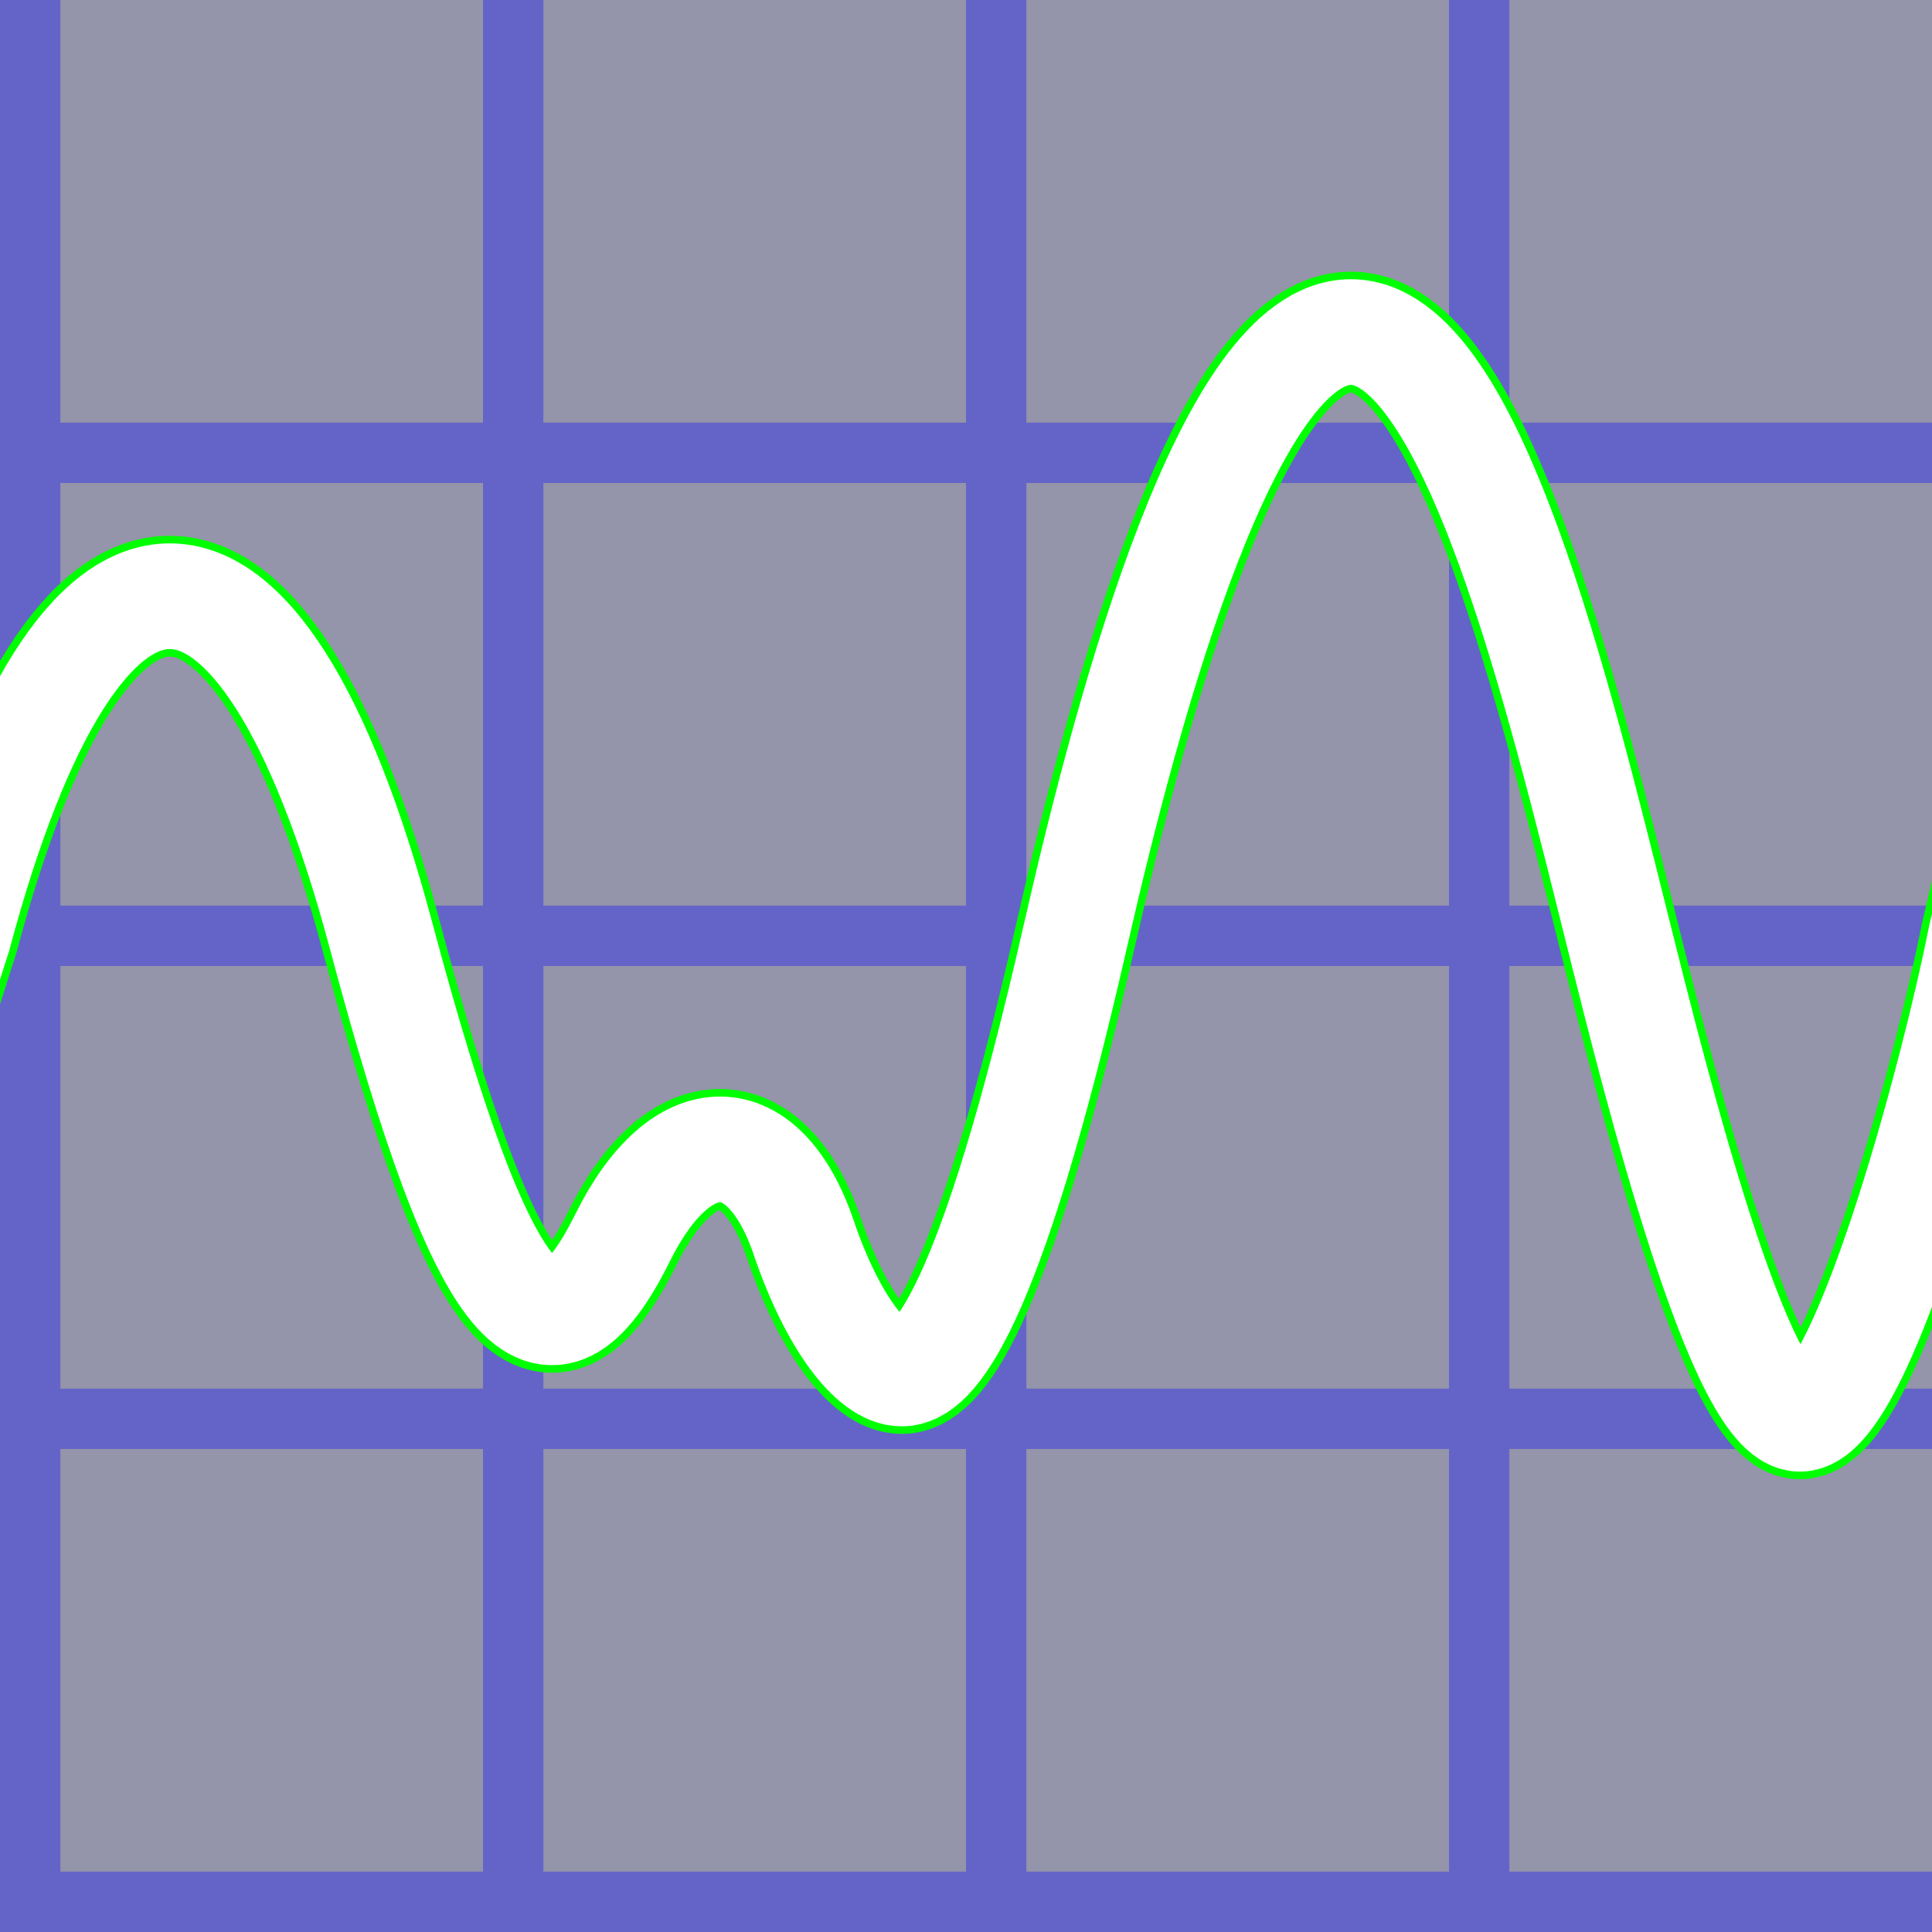 <?xml version="1.0" encoding="UTF-8" standalone="no"?>
<!-- Created with Inkscape (http://www.inkscape.org/) -->
<svg
   xmlns:dc="http://purl.org/dc/elements/1.1/"
   xmlns:cc="http://creativecommons.org/ns#"
   xmlns:rdf="http://www.w3.org/1999/02/22-rdf-syntax-ns#"
   xmlns:svg="http://www.w3.org/2000/svg"
   xmlns="http://www.w3.org/2000/svg"
   xmlns:sodipodi="http://sodipodi.sourceforge.net/DTD/sodipodi-0.dtd"
   xmlns:inkscape="http://www.inkscape.org/namespaces/inkscape"
   width="64"
   height="64"
   id="svg2"
   sodipodi:version="0.32"
   inkscape:version="0.46"
   version="1.0"
   sodipodi:docname="sound-studio-icon.svg"
   inkscape:output_extension="org.inkscape.output.svg.inkscape"
   inkscape:export-xdpi="22.5"
   inkscape:export-ydpi="22.5">
  <defs
     id="defs4">
    <linearGradient
       id="linearGradient3325">
      <stop
         id="stop3327"
         offset="0"
         style="stop-color:#ffffff;stop-opacity:1;" />
      <stop
         style="stop-color:#ffffff;stop-opacity:1;"
         offset="0.5"
         id="stop3333" />
      <stop
         id="stop3331"
         offset="1"
         style="stop-color:#dfdfdf;stop-opacity:1;" />
    </linearGradient>
    <linearGradient
       id="linearGradient3311">
      <stop
         style="stop-color:#0000ff;stop-opacity:1;"
         offset="0"
         id="stop3313" />
      <stop
         id="stop3319"
         offset="0.5"
         style="stop-color:#6ae4ff;stop-opacity:1;" />
      <stop
         style="stop-color:#ffffff;stop-opacity:1;"
         offset="1"
         id="stop3315" />
    </linearGradient>
    <linearGradient
       id="linearGradient3269">
      <stop
         style="stop-color:#00ff00;stop-opacity:1;"
         offset="0"
         id="stop3271" />
      <stop
         style="stop-color:#00c500;stop-opacity:1;"
         offset="1"
         id="stop3273" />
    </linearGradient>
    <inkscape:perspective
       sodipodi:type="inkscape:persp3d"
       inkscape:vp_x="0 : 32 : 1"
       inkscape:vp_y="0 : 1000 : 0"
       inkscape:vp_z="64 : 32 : 1"
       inkscape:persp3d-origin="32 : 21.333333 : 1"
       id="perspective22" />
    <filter
       inkscape:collect="always"
       id="filter3232">
      <feGaussianBlur
         inkscape:collect="always"
         stdDeviation="1.43"
         id="feGaussianBlur3234" />
    </filter>
  </defs>
  <sodipodi:namedview
     id="base"
     pagecolor="#000000"
     bordercolor="#666666"
     borderopacity="1.0"
     gridtolerance="10000"
     guidetolerance="10"
     objecttolerance="10"
     inkscape:pageopacity="0"
     inkscape:pageshadow="2"
     inkscape:zoom="8"
     inkscape:cx="35.612904"
     inkscape:cy="31.919773"
     inkscape:document-units="px"
     inkscape:current-layer="layer1"
     showgrid="true"
     inkscape:window-width="1024"
     inkscape:window-height="712"
     inkscape:window-x="-4"
     inkscape:window-y="-4">
    <inkscape:grid
       type="xygrid"
       id="grid2383"
       visible="true"
       enabled="true"
       empspacing="2"
       spacingx="1px"
       spacingy="1px" />
  </sodipodi:namedview>
  <g
     inkscape:label="Layer 1"
     inkscape:groupmode="layer"
     id="layer1">
    <rect
       style="opacity:1;fill:#9494aa;fill-opacity:1;fill-rule:evenodd;stroke:none;stroke-width:2;stroke-linecap:round;stroke-miterlimit:4;stroke-dasharray:none;stroke-dashoffset:0;stroke-opacity:1"
       id="rect2407"
       width="64"
       height="64"
       x="0"
       y="0" />
    <path
       id="path3179"
       style="opacity:1;fill:none;fill-opacity:1;fill-rule:evenodd;stroke:#6464c8;stroke-width:2;stroke-linecap:butt;stroke-linejoin:miter;marker:none;marker-start:none;marker-mid:none;marker-end:none;stroke-miterlimit:4;stroke-dasharray:none;stroke-dashoffset:0;stroke-opacity:1;visibility:visible;display:inline;overflow:visible;enable-background:accumulate"
       d="M 17,0 L 17,64 M 33,0 L 33,64 M 49,0 L 49,64 M 64,15 L 0,15 M 64,31 L 0,31 M 64,47 L 0,47 M 1,0 L 1,64 M 64,63 L 0,63" />
    <path
       style="opacity:1;fill:none;fill-opacity:1;fill-rule:evenodd;stroke:#00ff00;stroke-width:4;stroke-linecap:butt;stroke-linejoin:miter;marker:none;marker-start:none;marker-mid:none;marker-end:none;stroke-miterlimit:4;stroke-dasharray:none;stroke-dashoffset:0;stroke-opacity:1;visibility:visible;display:inline;overflow:visible;enable-background:accumulate"
       d="M 72,4 L 65.625,31 C 64.625,36 61.625,47 59.625,47 C 57.625,47 54.862,35.947 53.625,31 C 51.625,23 48.75,11 44.75,11 C 40.75,11 37.456,22.96 35.625,31 C 32.747,43.636 30.875,45.5 29.875,45.5 C 28.875,45.5 27.564,43.767 26.625,41 C 25.306,37.115 22.566,37.085 20.625,41 C 18.17,45.951 16.063,43.891 12.625,31 C 8.625,16 2.625,16 -1.375,31 L -10,58"
       id="path3195"
       sodipodi:nodetypes="cssssssssc" />
    <path
       sodipodi:nodetypes="cssssssssc"
       id="path3226"
       d="M 72,4 L 65.625,31 C 64.625,36 61.625,47 59.625,47 C 57.625,47 54.862,35.947 53.625,31 C 51.625,23 48.75,11 44.75,11 C 40.75,11 37.456,22.96 35.625,31 C 32.747,43.636 30.875,45.5 29.875,45.5 C 28.875,45.5 27.564,43.767 26.625,41 C 25.306,37.115 22.566,37.085 20.625,41 C 18.17,45.951 16.063,43.891 12.625,31 C 8.625,16 2.625,16 -1.375,31 L -10,58"
       style="opacity:1;fill:none;fill-opacity:1;fill-rule:evenodd;stroke:#ffffff;stroke-width:3.5;stroke-linecap:butt;stroke-linejoin:miter;marker:none;marker-start:none;marker-mid:none;marker-end:none;stroke-miterlimit:4;stroke-dasharray:none;stroke-dashoffset:0;stroke-opacity:1;visibility:visible;display:inline;overflow:visible;enable-background:accumulate;filter:url(#filter3232)" />
  </g>
</svg>
